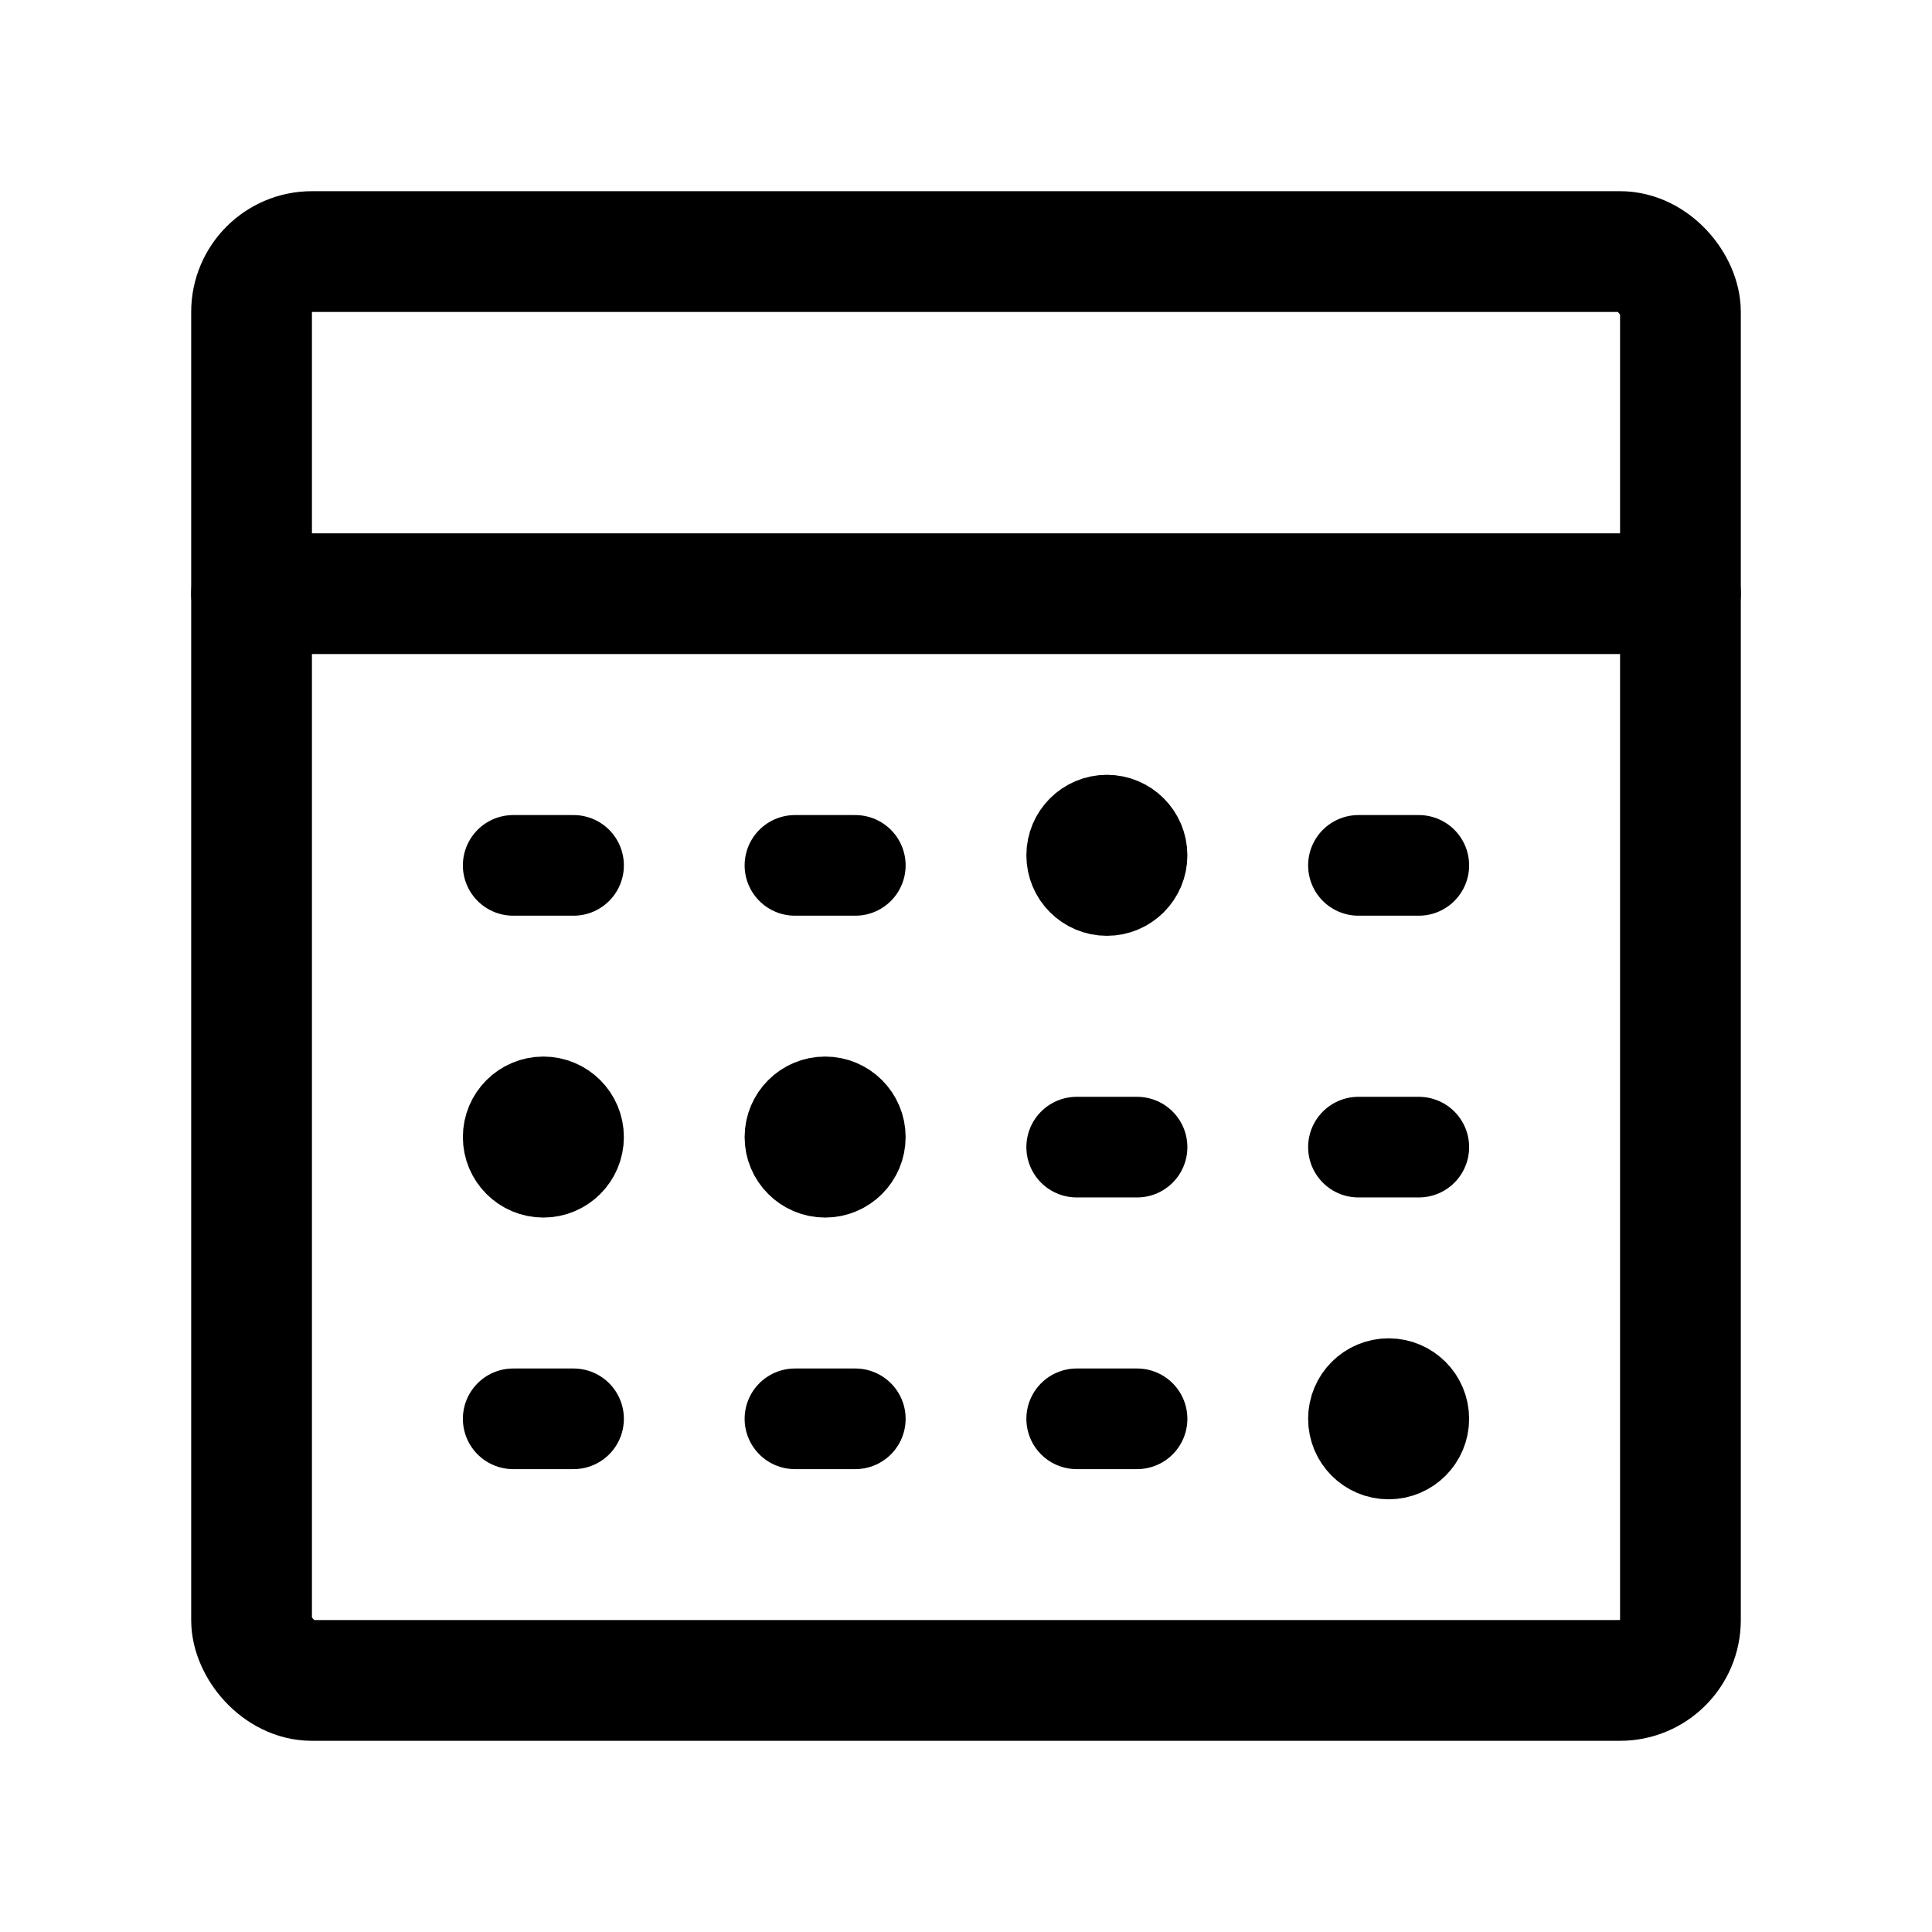 <svg width="192" height="192" viewBox="0 0 192 192" fill="none" xmlns="http://www.w3.org/2000/svg"><circle cx="110" cy="85" r="4" stroke="#000" stroke-width="8" stroke-linejoin="round"/><circle cx="54" cy="113" r="4" stroke="#000" stroke-width="8" stroke-linejoin="round"/><circle cx="82" cy="113" r="4" stroke="#000" stroke-width="8" stroke-linejoin="round"/><circle cx="138" cy="141" r="4" stroke="#000" stroke-width="8" stroke-linejoin="round"/><path d="M141 86h-6m6 28h-6M85 86h-6m6 55h-6m34 0h-6m6-27h-6M57 86h-6m6 55h-6" stroke="#000" stroke-width="10" stroke-linecap="round" stroke-linejoin="round"/><path d="M167 59H25" stroke="#000" stroke-width="12" stroke-linecap="round" stroke-linejoin="round"/><rect x="25" y="25" width="142" height="142" rx="6" stroke="#000" stroke-width="12" stroke-linecap="round" stroke-linejoin="round"/></svg>